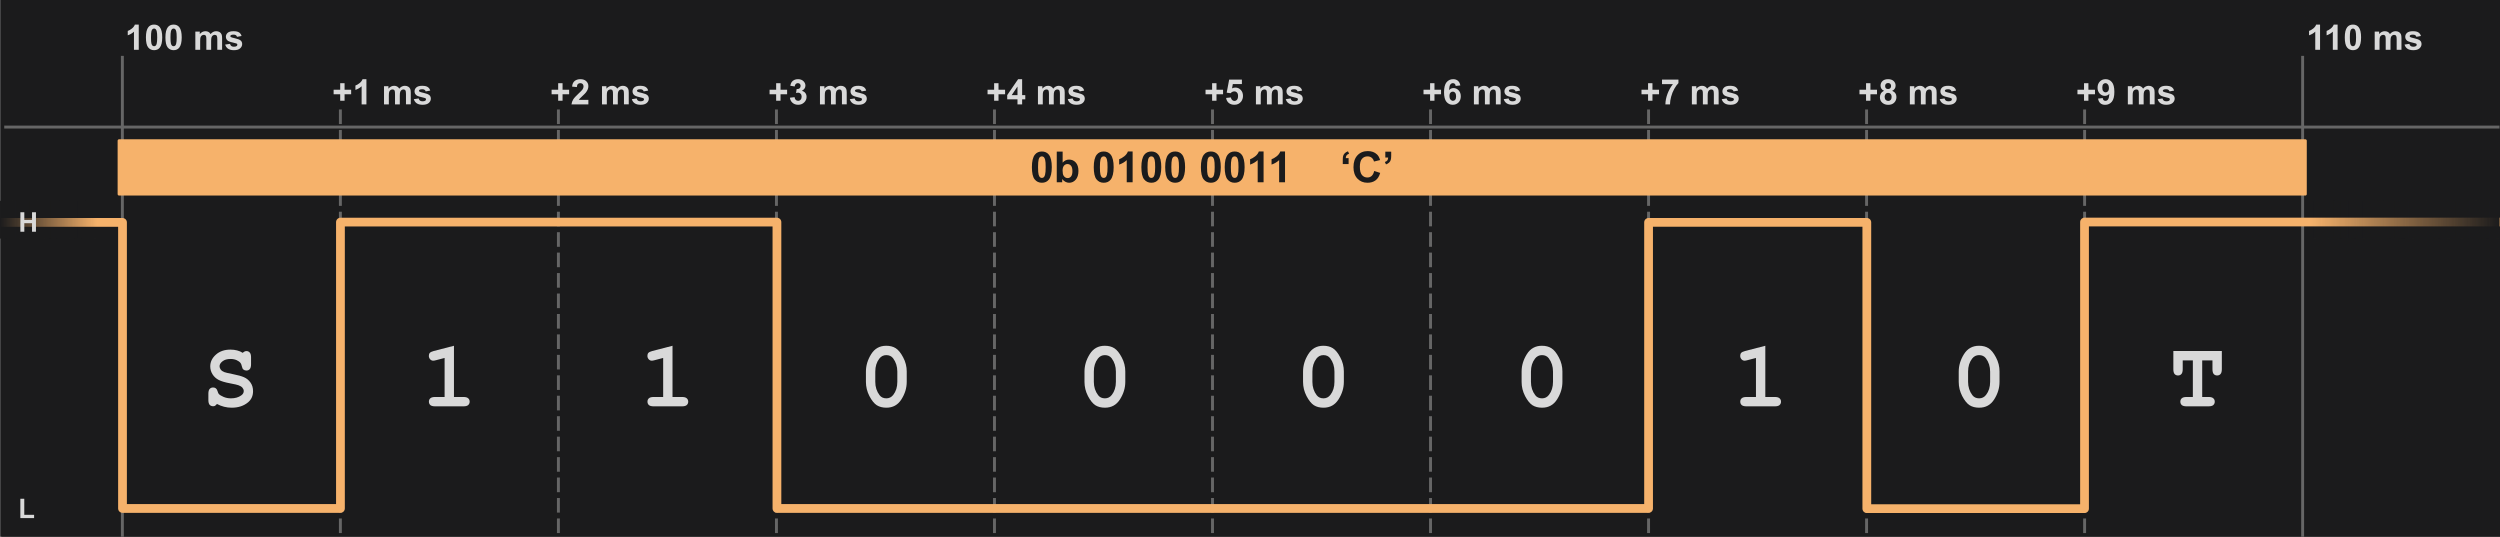 <svg version="1.1" viewBox="0.0 0.0 855.785 183.748" fill="none" stroke="none" stroke-linecap="square" stroke-miterlimit="10" xmlns:xlink="http://www.w3.org/1999/xlink" xmlns="http://www.w3.org/2000/svg"><clipPath id="p.0"><path d="m0 0l855.785 0l0 183.748l-855.785 0l0 -183.748z" clip-rule="nonzero"/></clipPath><g clip-path="url(#p.0)"><path fill="#000000" fill-opacity="0.0" d="m0 0l855.785 0l0 183.748l-855.785 0z" fill-rule="evenodd"/><path fill="#1b1b1c" d="m0.562 -0.113l855.779 0l0 183.748l-855.779 0z" fill-rule="evenodd"/><path stroke="#1b1b1c" stroke-width="1.0" stroke-linejoin="round" stroke-linecap="butt" d="m0.562 -0.113l855.779 0l0 183.748l-855.779 0z" fill-rule="evenodd"/><path fill="#1b1b1c" d="m64.254 108.187l29.386 0l0 38.772l-29.386 0z" fill-rule="evenodd"/><path fill="#d9d9d9" d="m74.267 138.281q-0.422 0.5 -0.688 0.641q-0.25 0.141 -0.625 0.141q-0.734 0 -1.188 -0.484q-0.438 -0.5 -0.438 -1.641l0 -2.156q0 -1.156 0.438 -1.641q0.453 -0.5 1.188 -0.5q0.562 0 0.938 0.297q0.391 0.297 0.594 1.0q0.203 0.688 0.422 0.938q0.453 0.484 1.609 0.984q1.156 0.5 2.531 0.5q2.141 0 3.516 -1.0q0.875 -0.609 0.875 -1.5q0 -0.594 -0.422 -1.109q-0.422 -0.531 -1.375 -0.875q-0.625 -0.234 -2.797 -0.641q-2.625 -0.484 -3.969 -1.172q-1.344 -0.688 -2.125 -1.938q-0.781 -1.25 -0.781 -2.703q0 -2.297 1.922 -4.016q1.922 -1.734 5.0 -1.734q1.234 0 2.281 0.281q1.062 0.266 1.922 0.828q0.625 -0.609 1.25 -0.609q0.703 0 1.141 0.5q0.453 0.484 0.453 1.625l0 2.406q0 1.156 -0.453 1.656q-0.438 0.484 -1.141 0.484q-0.594 0 -1.031 -0.359q-0.344 -0.266 -0.516 -1.062q-0.172 -0.797 -0.438 -1.141q-0.453 -0.594 -1.359 -1.0q-0.906 -0.406 -2.094 -0.406q-1.734 0 -2.75 0.812q-1.0 0.797 -1.0 1.672q0 0.594 0.406 1.156q0.422 0.547 1.219 0.859q0.531 0.219 2.984 0.703q2.469 0.484 3.781 1.062q1.328 0.578 2.203 1.812q0.875 1.234 0.875 2.938q0 2.375 -1.672 3.797q-2.219 1.875 -5.656 1.875q-1.328 0 -2.594 -0.328q-1.25 -0.312 -2.438 -0.953z" fill-rule="nonzero"/><path fill="#1b1b1c" d="m139.07 108.187l29.386 0l0 38.772l-29.386 0z" fill-rule="evenodd"/><path fill="#d9d9d9" d="m155.396 118.359l0 17.531l3.234 0q1.156 0 1.641 0.453q0.5 0.438 0.5 1.156q0 0.703 -0.5 1.156q-0.484 0.438 -1.641 0.438l-9.672 0q-1.156 0 -1.656 -0.438q-0.484 -0.453 -0.484 -1.172q0 -0.703 0.484 -1.141q0.5 -0.453 1.656 -0.453l3.234 0l0 -13.359l-2.859 0.75q-0.688 0.188 -1.031 0.188q-0.609 0 -1.062 -0.484q-0.438 -0.484 -0.438 -1.188q0 -0.641 0.328 -1.0q0.328 -0.375 1.375 -0.656l6.891 -1.781z" fill-rule="nonzero"/><path fill="#1b1b1c" d="m213.886 108.187l29.386 0l0 38.772l-29.386 0z" fill-rule="evenodd"/><path fill="#d9d9d9" d="m230.212 118.359l0 17.531l3.234 0q1.156 0 1.641 0.453q0.5 0.438 0.5 1.156q0 0.703 -0.5 1.156q-0.484 0.438 -1.641 0.438l-9.672 0q-1.156 0 -1.656 -0.438q-0.484 -0.453 -0.484 -1.172q0 -0.703 0.484 -1.141q0.5 -0.453 1.656 -0.453l3.234 0l0 -13.359l-2.859 0.75q-0.688 0.188 -1.031 0.188q-0.609 0 -1.062 -0.484q-0.438 -0.484 -0.438 -1.188q0 -0.641 0.328 -1.0q0.328 -0.375 1.375 -0.656l6.891 -1.781z" fill-rule="nonzero"/><path fill="#1b1b1c" d="m288.702 108.187l29.386 0l0 38.772l-29.386 0z" fill-rule="evenodd"/><path fill="#d9d9d9" d="m310.387 127.203l0 3.516q0 3.125 -1.812 5.984q-1.797 2.859 -5.156 2.859q-1.938 0 -3.281 -0.844q-1.328 -0.859 -2.531 -3.141q-1.188 -2.297 -1.188 -4.859l0 -3.516q0 -3.109 1.797 -5.969q1.797 -2.875 5.156 -2.875q1.922 0 3.25 0.844q1.344 0.844 2.547 3.141q1.219 2.281 1.219 4.859zm-3.219 0q0 -2.609 -1.453 -4.562q-0.828 -1.078 -2.328 -1.078q-1.453 0 -2.375 1.188q-1.391 1.797 -1.391 4.453l0 3.516q0 2.625 1.469 4.562q0.812 1.078 2.328 1.078q1.438 0 2.359 -1.188q1.391 -1.797 1.391 -4.453l0 -3.516z" fill-rule="nonzero"/><path fill="#1b1b1c" d="m363.518 108.187l29.386 0l0 38.772l-29.386 0z" fill-rule="evenodd"/><path fill="#d9d9d9" d="m385.203 127.203l0 3.516q0 3.125 -1.812 5.984q-1.797 2.859 -5.156 2.859q-1.938 0 -3.281 -0.844q-1.328 -0.859 -2.531 -3.141q-1.188 -2.297 -1.188 -4.859l0 -3.516q0 -3.109 1.797 -5.969q1.797 -2.875 5.156 -2.875q1.922 0 3.25 0.844q1.344 0.844 2.547 3.141q1.219 2.281 1.219 4.859zm-3.219 0q0 -2.609 -1.453 -4.562q-0.828 -1.078 -2.328 -1.078q-1.453 0 -2.375 1.188q-1.391 1.797 -1.391 4.453l0 3.516q0 2.625 1.469 4.562q0.812 1.078 2.328 1.078q1.438 0 2.359 -1.188q1.391 -1.797 1.391 -4.453l0 -3.516z" fill-rule="nonzero"/><path fill="#1b1b1c" d="m438.334 108.187l29.386 0l0 38.772l-29.386 0z" fill-rule="evenodd"/><path fill="#d9d9d9" d="m460.019 127.203l0 3.516q0 3.125 -1.812 5.984q-1.797 2.859 -5.156 2.859q-1.938 0 -3.281 -0.844q-1.328 -0.859 -2.531 -3.141q-1.188 -2.297 -1.188 -4.859l0 -3.516q0 -3.109 1.797 -5.969q1.797 -2.875 5.156 -2.875q1.922 0 3.25 0.844q1.344 0.844 2.547 3.141q1.219 2.281 1.219 4.859zm-3.219 0q0 -2.609 -1.453 -4.562q-0.828 -1.078 -2.328 -1.078q-1.453 0 -2.375 1.188q-1.391 1.797 -1.391 4.453l0 3.516q0 2.625 1.469 4.562q0.812 1.078 2.328 1.078q1.438 0 2.359 -1.188q1.391 -1.797 1.391 -4.453l0 -3.516z" fill-rule="nonzero"/><path fill="#1b1b1c" d="m513.15 108.187l29.386 0l0 38.772l-29.386 0z" fill-rule="evenodd"/><path fill="#d9d9d9" d="m534.835 127.203l0 3.516q0 3.125 -1.812 5.984q-1.797 2.859 -5.156 2.859q-1.938 0 -3.281 -0.844q-1.328 -0.859 -2.531 -3.141q-1.188 -2.297 -1.188 -4.859l0 -3.516q0 -3.109 1.797 -5.969q1.797 -2.875 5.156 -2.875q1.922 0 3.25 0.844q1.344 0.844 2.547 3.141q1.219 2.281 1.219 4.859zm-3.219 0q0 -2.609 -1.453 -4.562q-0.828 -1.078 -2.328 -1.078q-1.453 0 -2.375 1.188q-1.391 1.797 -1.391 4.453l0 3.516q0 2.625 1.469 4.562q0.812 1.078 2.328 1.078q1.438 0 2.359 -1.188q1.391 -1.797 1.391 -4.453l0 -3.516z" fill-rule="nonzero"/><path fill="#1b1b1c" d="m587.966 108.187l29.386 0l0 38.772l-29.386 0z" fill-rule="evenodd"/><path fill="#d9d9d9" d="m604.292 118.359l0 17.531l3.234 0q1.156 0 1.641 0.453q0.5 0.438 0.5 1.156q0 0.703 -0.5 1.156q-0.484 0.438 -1.641 0.438l-9.672 0q-1.156 0 -1.656 -0.438q-0.484 -0.453 -0.484 -1.172q0 -0.703 0.484 -1.141q0.5 -0.453 1.656 -0.453l3.234 0l0 -13.359l-2.859 0.75q-0.688 0.188 -1.031 0.188q-0.609 0 -1.062 -0.484q-0.438 -0.484 -0.438 -1.188q0 -0.641 0.328 -1.0q0.328 -0.375 1.375 -0.656l6.891 -1.781z" fill-rule="nonzero"/><path fill="#1b1b1c" d="m662.782 108.187l29.386 0l0 38.772l-29.386 0z" fill-rule="evenodd"/><path fill="#d9d9d9" d="m684.467 127.203l0 3.516q0 3.125 -1.812 5.984q-1.797 2.859 -5.156 2.859q-1.938 0 -3.281 -0.844q-1.328 -0.859 -2.531 -3.141q-1.188 -2.297 -1.188 -4.859l0 -3.516q0 -3.109 1.797 -5.969q1.797 -2.875 5.156 -2.875q1.922 0 3.25 0.844q1.344 0.844 2.547 3.141q1.219 2.281 1.219 4.859zm-3.219 0q0 -2.609 -1.453 -4.562q-0.828 -1.078 -2.328 -1.078q-1.453 0 -2.375 1.188q-1.391 1.797 -1.391 4.453l0 3.516q0 2.625 1.469 4.562q0.812 1.078 2.328 1.078q1.438 0 2.359 -1.188q1.391 -1.797 1.391 -4.453l0 -3.516z" fill-rule="nonzero"/><path fill="#1b1b1c" d="m737.598 108.187l29.386 0l0 38.772l-29.386 0z" fill-rule="evenodd"/><path fill="#d9d9d9" d="m753.846 123.359l0 12.531l2.156 0q1.156 0 1.641 0.453q0.5 0.438 0.5 1.156q0 0.703 -0.5 1.156q-0.484 0.438 -1.641 0.438l-7.5 0q-1.156 0 -1.656 -0.438q-0.484 -0.453 -0.484 -1.172q0 -0.703 0.484 -1.141q0.5 -0.453 1.656 -0.453l2.141 0l0 -12.531l-3.469 0l0 3.031q0 1.156 -0.453 1.656q-0.438 0.484 -1.156 0.484q-0.703 0 -1.156 -0.484q-0.438 -0.5 -0.438 -1.656l0 -6.25l16.594 0.016l0 6.234q0 1.156 -0.453 1.656q-0.438 0.484 -1.156 0.484q-0.703 0 -1.156 -0.484q-0.438 -0.5 -0.438 -1.656l0 -3.031l-3.516 0z" fill-rule="nonzero"/><path fill="#000000" fill-opacity="0.0" d="m41.885 19.622l0 164.472" fill-rule="evenodd"/><path stroke="#666666" stroke-width="1.0" stroke-linejoin="round" stroke-linecap="butt" d="m41.885 19.622l0 164.472" fill-rule="evenodd"/><path fill="#000000" fill-opacity="0.0" d="m116.519 37.976l0 146.11" fill-rule="evenodd"/><path stroke="#666666" stroke-width="1.0" stroke-linejoin="round" stroke-linecap="butt" stroke-dasharray="4.0,3.0" d="m116.519 37.976l0 146.11" fill-rule="evenodd"/><path fill="#000000" fill-opacity="0.0" d="m191.153 37.976l0 146.11" fill-rule="evenodd"/><path stroke="#666666" stroke-width="1.0" stroke-linejoin="round" stroke-linecap="butt" stroke-dasharray="4.0,3.0" d="m191.153 37.976l0 146.11" fill-rule="evenodd"/><path fill="#000000" fill-opacity="0.0" d="m265.787 37.976l0 146.11" fill-rule="evenodd"/><path stroke="#666666" stroke-width="1.0" stroke-linejoin="round" stroke-linecap="butt" stroke-dasharray="4.0,3.0" d="m265.787 37.976l0 146.11" fill-rule="evenodd"/><path fill="#000000" fill-opacity="0.0" d="m340.421 37.976l0 146.11" fill-rule="evenodd"/><path stroke="#666666" stroke-width="1.0" stroke-linejoin="round" stroke-linecap="butt" stroke-dasharray="4.0,3.0" d="m340.421 37.976l0 146.11" fill-rule="evenodd"/><path fill="#000000" fill-opacity="0.0" d="m415.055 37.976l0 146.11" fill-rule="evenodd"/><path stroke="#666666" stroke-width="1.0" stroke-linejoin="round" stroke-linecap="butt" stroke-dasharray="4.0,3.0" d="m415.055 37.976l0 146.11" fill-rule="evenodd"/><path fill="#000000" fill-opacity="0.0" d="m489.689 37.976l0 146.11" fill-rule="evenodd"/><path stroke="#666666" stroke-width="1.0" stroke-linejoin="round" stroke-linecap="butt" stroke-dasharray="4.0,3.0" d="m489.689 37.976l0 146.11" fill-rule="evenodd"/><path fill="#000000" fill-opacity="0.0" d="m564.323 37.976l0 146.11" fill-rule="evenodd"/><path stroke="#666666" stroke-width="1.0" stroke-linejoin="round" stroke-linecap="butt" stroke-dasharray="4.0,3.0" d="m564.323 37.976l0 146.11" fill-rule="evenodd"/><path fill="#000000" fill-opacity="0.0" d="m638.957 37.976l0 146.11" fill-rule="evenodd"/><path stroke="#666666" stroke-width="1.0" stroke-linejoin="round" stroke-linecap="butt" stroke-dasharray="4.0,3.0" d="m638.957 37.976l0 146.11" fill-rule="evenodd"/><path fill="#000000" fill-opacity="0.0" d="m713.591 37.976l0 146.11" fill-rule="evenodd"/><path stroke="#666666" stroke-width="1.0" stroke-linejoin="round" stroke-linecap="butt" stroke-dasharray="4.0,3.0" d="m713.591 37.976l0 146.11" fill-rule="evenodd"/><path fill="#000000" fill-opacity="0.0" d="m788.226 19.622l0 164.472" fill-rule="evenodd"/><path stroke="#666666" stroke-width="1.0" stroke-linejoin="round" stroke-linecap="butt" d="m788.226 19.622l0 164.472" fill-rule="evenodd"/><path fill="#f6b26b" d="m40.765 48.176l748.378 0l0 18.268l-748.378 0z" fill-rule="evenodd"/><path stroke="#f6b26b" stroke-width="1.0" stroke-linejoin="round" stroke-linecap="butt" d="m40.765 48.176l748.378 0l0 18.268l-748.378 0z" fill-rule="evenodd"/><path fill="#1b1b1c" d="m356.638 51.858q1.531 0 2.391 1.078q1.016 1.297 1.016 4.281q0 2.969 -1.031 4.281q-0.844 1.062 -2.375 1.062q-1.531 0 -2.469 -1.172q-0.938 -1.172 -0.938 -4.203q0 -2.953 1.031 -4.25q0.859 -1.078 2.375 -1.078zm0 1.672q-0.359 0 -0.656 0.234q-0.281 0.219 -0.438 0.828q-0.203 0.781 -0.203 2.625q0 1.844 0.188 2.531q0.188 0.688 0.469 0.922q0.281 0.234 0.641 0.234q0.375 0 0.656 -0.234q0.281 -0.234 0.438 -0.844q0.219 -0.766 0.219 -2.609q0 -1.844 -0.188 -2.531q-0.188 -0.703 -0.469 -0.922q-0.281 -0.234 -0.656 -0.234zm5.104 8.859l0 -10.484l2.016 0l0 3.766q0.922 -1.047 2.203 -1.047q1.375 0 2.281 1.0q0.922 1.0 0.922 2.891q0 1.938 -0.938 3.0q-0.922 1.047 -2.25 1.047q-0.641 0 -1.281 -0.328q-0.625 -0.328 -1.094 -0.953l0 1.109l-1.859 0zm2.0 -3.969q0 1.188 0.359 1.75q0.531 0.797 1.391 0.797q0.672 0 1.141 -0.562q0.469 -0.578 0.469 -1.797q0 -1.297 -0.484 -1.875q-0.469 -0.578 -1.203 -0.578q-0.719 0 -1.203 0.562q-0.469 0.562 -0.469 1.703zm14.071 -6.562q1.531 0 2.391 1.078q1.016 1.297 1.016 4.281q0 2.969 -1.031 4.281q-0.844 1.062 -2.375 1.062q-1.531 0 -2.469 -1.172q-0.938 -1.172 -0.938 -4.203q0 -2.953 1.031 -4.25q0.859 -1.078 2.375 -1.078zm0 1.672q-0.359 0 -0.656 0.234q-0.281 0.219 -0.438 0.828q-0.203 0.781 -0.203 2.625q0 1.844 0.188 2.531q0.188 0.688 0.469 0.922q0.281 0.234 0.641 0.234q0.375 0 0.656 -0.234q0.281 -0.234 0.438 -0.844q0.219 -0.766 0.219 -2.609q0 -1.844 -0.188 -2.531q-0.188 -0.703 -0.469 -0.922q-0.281 -0.234 -0.656 -0.234zm9.901 8.859l-2.016 0l0 -7.578q-1.094 1.031 -2.594 1.531l0 -1.828q0.797 -0.266 1.719 -0.984q0.922 -0.719 1.266 -1.672l1.625 0l0 10.531zm6.401 -10.531q1.531 0 2.391 1.078q1.016 1.297 1.016 4.281q0 2.969 -1.031 4.281q-0.844 1.062 -2.375 1.062q-1.531 0 -2.469 -1.172q-0.938 -1.172 -0.938 -4.203q0 -2.953 1.031 -4.25q0.859 -1.078 2.375 -1.078zm0 1.672q-0.359 0 -0.656 0.234q-0.281 0.219 -0.438 0.828q-0.203 0.781 -0.203 2.625q0 1.844 0.188 2.531q0.188 0.688 0.469 0.922q0.281 0.234 0.641 0.234q0.375 0 0.656 -0.234q0.281 -0.234 0.438 -0.844q0.219 -0.766 0.219 -2.609q0 -1.844 -0.188 -2.531q-0.188 -0.703 -0.469 -0.922q-0.281 -0.234 -0.656 -0.234zm8.151 -1.672q1.531 0 2.391 1.078q1.016 1.297 1.016 4.281q0 2.969 -1.031 4.281q-0.844 1.062 -2.375 1.062q-1.531 0 -2.469 -1.172q-0.938 -1.172 -0.938 -4.203q0 -2.953 1.031 -4.25q0.859 -1.078 2.375 -1.078zm0 1.672q-0.359 0 -0.656 0.234q-0.281 0.219 -0.438 0.828q-0.203 0.781 -0.203 2.625q0 1.844 0.188 2.531q0.188 0.688 0.469 0.922q0.281 0.234 0.641 0.234q0.375 0 0.656 -0.234q0.281 -0.234 0.438 -0.844q0.219 -0.766 0.219 -2.609q0 -1.844 -0.188 -2.531q-0.188 -0.703 -0.469 -0.922q-0.281 -0.234 -0.656 -0.234zm12.223 -1.672q1.531 0 2.391 1.078q1.016 1.297 1.016 4.281q0 2.969 -1.031 4.281q-0.844 1.062 -2.375 1.062q-1.531 0 -2.469 -1.172q-0.938 -1.172 -0.938 -4.203q0 -2.953 1.031 -4.25q0.859 -1.078 2.375 -1.078zm0 1.672q-0.359 0 -0.656 0.234q-0.281 0.219 -0.438 0.828q-0.203 0.781 -0.203 2.625q0 1.844 0.188 2.531q0.188 0.688 0.469 0.922q0.281 0.234 0.641 0.234q0.375 0 0.656 -0.234q0.281 -0.234 0.438 -0.844q0.219 -0.766 0.219 -2.609q0 -1.844 -0.188 -2.531q-0.188 -0.703 -0.469 -0.922q-0.281 -0.234 -0.656 -0.234zm8.151 -1.672q1.531 0 2.391 1.078q1.016 1.297 1.016 4.281q0 2.969 -1.031 4.281q-0.844 1.062 -2.375 1.062q-1.531 0 -2.469 -1.172q-0.938 -1.172 -0.938 -4.203q0 -2.953 1.031 -4.25q0.859 -1.078 2.375 -1.078zm0 1.672q-0.359 0 -0.656 0.234q-0.281 0.219 -0.438 0.828q-0.203 0.781 -0.203 2.625q0 1.844 0.188 2.531q0.188 0.688 0.469 0.922q0.281 0.234 0.641 0.234q0.375 0 0.656 -0.234q0.281 -0.234 0.438 -0.844q0.219 -0.766 0.219 -2.609q0 -1.844 -0.188 -2.531q-0.188 -0.703 -0.469 -0.922q-0.281 -0.234 -0.656 -0.234zm9.901 8.859l-2.016 0l0 -7.578q-1.094 1.031 -2.594 1.531l0 -1.828q0.797 -0.266 1.719 -0.984q0.922 -0.719 1.266 -1.672l1.625 0l0 10.531zm7.342 0l-2.016 0l0 -7.578q-1.094 1.031 -2.594 1.531l0 -1.828q0.797 -0.266 1.719 -0.984q0.922 -0.719 1.266 -1.672l1.625 0l0 10.531zm21.767 -6.234l-2.0 0l0 -1.438q0 -0.875 0.141 -1.375q0.156 -0.516 0.562 -0.906q0.422 -0.406 1.078 -0.641l0.391 0.828q-0.609 0.203 -0.875 0.562q-0.25 0.359 -0.266 0.953l0.969 0l0 2.016zm8.759 2.375l2.047 0.656q-0.469 1.719 -1.578 2.547q-1.094 0.828 -2.781 0.828q-2.078 0 -3.438 -1.422q-1.344 -1.422 -1.344 -3.906q0 -2.609 1.359 -4.062q1.359 -1.453 3.562 -1.453q1.922 0 3.125 1.141q0.719 0.672 1.062 1.938l-2.094 0.5q-0.188 -0.828 -0.781 -1.297q-0.578 -0.469 -1.422 -0.469q-1.172 0 -1.906 0.844q-0.719 0.828 -0.719 2.703q0 1.984 0.719 2.844q0.719 0.844 1.859 0.844q0.844 0 1.453 -0.531q0.609 -0.547 0.875 -1.703zm3.803 -6.609l2.016 0l0 1.438q0 0.875 -0.156 1.391q-0.141 0.5 -0.562 0.906q-0.422 0.391 -1.062 0.625l-0.391 -0.828q0.609 -0.203 0.859 -0.547q0.25 -0.359 0.266 -0.969l-0.969 0l0 -2.016z" fill-rule="nonzero"/><path fill="#000000" fill-opacity="0.0" d="m0.058 76.126l41.877 0l0 97.924l74.604 0l0 -98.021l149.417 0l0 98.021l298.373 0l0 -97.937l74.709 0l0 98l74.522 0l0 -98.105l141.811 0" fill-rule="evenodd"/><path stroke="#f6b26b" stroke-width="3.0" stroke-linejoin="round" stroke-linecap="butt" d="m0.058 76.126l41.877 0l0 97.924l74.604 0l0 -98.021l149.417 0l0 98.021l298.373 0l0 -97.937l74.709 0l0 98l74.522 0l0 -98.105l141.811 0" fill-rule="evenodd"/><defs><linearGradient id="p.1" gradientUnits="userSpaceOnUse" gradientTransform="matrix(8.055 0.0 0.0 8.055 0.0 0.0)" spreadMethod="pad" x1="106.226" y1="8.535" x2="98.171" y2="8.535"><stop offset="0.0" stop-color="#1b1b1c"/><stop offset="1" stop-color="#1b1b1c" stop-opacity="0.0"/><stop offset="1.0" stop-color="#ffffff" stop-opacity="0.0"/></linearGradient></defs><path fill="url(#p.1)" d="m790.769 68.754l0 0c0 -2.975464E-4 2.4414062E-4 -5.41687E-4 5.493164E-4 -5.41687E-4l64.881 5.41687E-4c1.2207031E-4 0 2.4414062E-4 6.1035156E-5 3.6621094E-4 1.6021729E-4c1.2207031E-4 9.918213E-5 1.8310547E-4 2.3651123E-4 1.8310547E-4 3.8146973E-4l-5.493164E-4 12.913c0 3.0517578E-4 -2.4414062E-4 5.41687E-4 -5.493164E-4 5.41687E-4l-64.881 -5.41687E-4l0 0c-3.0517578E-4 0 -5.493164E-4 -2.3651123E-4 -5.493164E-4 -5.340576E-4z" fill-rule="evenodd"/><defs><linearGradient id="p.2" gradientUnits="userSpaceOnUse" gradientTransform="matrix(-5.775 0.0 0.0 -5.775 0.0 0.0)" spreadMethod="pad" x1="0.005" y1="-14.141" x2="-5.77" y2="-14.141"><stop offset="0.0" stop-color="#1b1b1c"/><stop offset="1" stop-color="#1b1b1c" stop-opacity="0.0"/><stop offset="1.0" stop-color="#ffffff" stop-opacity="0.0"/></linearGradient></defs><path fill="url(#p.2)" d="m33.325 81.667l0 0c0 1.5258789E-4 -1.2207031E-4 2.822876E-4 -2.784729E-4 2.822876E-4l-33.354 -2.822876E-4c-7.371791E-5 0 -1.4441647E-4 -3.0517578E-5 -1.9654259E-4 -7.6293945E-5c-5.2126125E-5 -5.340576E-5 -8.141063E-5 -1.2207031E-4 -8.141063E-5 -1.9836426E-4l2.7795322E-4 -12.913c0 -1.5258789E-4 1.2444332E-4 -2.746582E-4 2.7795322E-4 -2.746582E-4l33.354 2.746582E-4l0 0c1.5258789E-4 0 2.784729E-4 1.2207031E-4 2.784729E-4 2.746582E-4z" fill-rule="evenodd"/><path fill="#000000" fill-opacity="0.0" d="m113.703 24.208l49.575 0l0 14.551l-49.575 0z" fill-rule="evenodd"/><path fill="#d9d9d9" d="m116.453 34.494l0 -2.234l-2.25 0l0 -1.547l2.25 0l0 -2.234l1.5 0l0 2.234l2.25 0l0 1.547l-2.25 0l0 2.234l-1.5 0zm8.977 1.234l-1.641 0l0 -6.203q-0.906 0.844 -2.125 1.25l0 -1.5q0.641 -0.203 1.391 -0.797q0.766 -0.594 1.047 -1.375l1.328 0l0 8.625zm6.023 -6.219l1.516 0l0 0.844q0.828 -0.984 1.953 -0.984q0.594 0 1.031 0.25q0.438 0.234 0.719 0.734q0.406 -0.5 0.875 -0.734q0.484 -0.25 1.031 -0.25q0.672 0 1.141 0.281q0.484 0.266 0.719 0.812q0.172 0.391 0.172 1.281l0 3.984l-1.641 0l0 -3.562q0 -0.922 -0.172 -1.188q-0.234 -0.359 -0.703 -0.359q-0.344 0 -0.656 0.219q-0.297 0.203 -0.438 0.609q-0.141 0.406 -0.141 1.297l0 2.984l-1.641 0l0 -3.406q0 -0.906 -0.094 -1.172q-0.078 -0.266 -0.266 -0.391q-0.188 -0.141 -0.5 -0.141q-0.375 0 -0.688 0.219q-0.297 0.203 -0.438 0.594q-0.125 0.375 -0.125 1.266l0 3.031l-1.656 0l0 -6.219zm10.217 4.438l1.656 -0.25q0.109 0.484 0.422 0.734q0.328 0.25 0.906 0.25q0.641 0 0.953 -0.234q0.219 -0.172 0.219 -0.438q0 -0.188 -0.109 -0.312q-0.125 -0.125 -0.547 -0.219q-2.0 -0.438 -2.531 -0.797q-0.734 -0.516 -0.734 -1.406q0 -0.812 0.625 -1.359q0.641 -0.547 1.984 -0.547q1.281 0 1.906 0.422q0.625 0.406 0.859 1.219l-1.562 0.281q-0.094 -0.359 -0.375 -0.547q-0.281 -0.203 -0.797 -0.203q-0.641 0 -0.922 0.188q-0.188 0.125 -0.188 0.328q0 0.188 0.156 0.312q0.219 0.156 1.531 0.453q1.328 0.297 1.844 0.734q0.516 0.438 0.516 1.219q0 0.859 -0.719 1.484q-0.703 0.609 -2.109 0.609q-1.266 0 -2.016 -0.516q-0.734 -0.516 -0.969 -1.406z" fill-rule="nonzero"/><path fill="#000000" fill-opacity="0.0" d="m188.321 24.208l49.575 0l0 14.551l-49.575 0z" fill-rule="evenodd"/><path fill="#d9d9d9" d="m191.071 34.494l0 -2.234l-2.25 0l0 -1.547l2.25 0l0 -2.234l1.5 0l0 2.234l2.25 0l0 1.547l-2.25 0l0 2.234l-1.5 0zm10.336 -0.297l0 1.531l-5.781 0q0.094 -0.875 0.562 -1.641q0.469 -0.781 1.859 -2.062q1.109 -1.031 1.359 -1.406q0.344 -0.516 0.344 -1.016q0 -0.547 -0.297 -0.844q-0.297 -0.297 -0.812 -0.297q-0.516 0 -0.828 0.312q-0.297 0.312 -0.344 1.031l-1.641 -0.156q0.141 -1.359 0.906 -1.953q0.781 -0.594 1.938 -0.594q1.281 0 2.0 0.688q0.734 0.688 0.734 1.703q0 0.578 -0.219 1.109q-0.203 0.516 -0.656 1.094q-0.297 0.375 -1.078 1.094q-0.781 0.719 -0.984 0.953q-0.203 0.234 -0.344 0.453l3.281 0zm4.664 -4.688l1.516 0l0 0.844q0.828 -0.984 1.953 -0.984q0.594 0 1.031 0.25q0.438 0.234 0.719 0.734q0.406 -0.5 0.875 -0.734q0.484 -0.25 1.031 -0.25q0.672 0 1.141 0.281q0.484 0.266 0.719 0.812q0.172 0.391 0.172 1.281l0 3.984l-1.641 0l0 -3.562q0 -0.922 -0.172 -1.188q-0.234 -0.359 -0.703 -0.359q-0.344 0 -0.656 0.219q-0.297 0.203 -0.438 0.609q-0.141 0.406 -0.141 1.297l0 2.984l-1.641 0l0 -3.406q0 -0.906 -0.094 -1.172q-0.078 -0.266 -0.266 -0.391q-0.188 -0.141 -0.5 -0.141q-0.375 0 -0.688 0.219q-0.297 0.203 -0.438 0.594q-0.125 0.375 -0.125 1.266l0 3.031l-1.656 0l0 -6.219zm10.217 4.438l1.656 -0.25q0.109 0.484 0.422 0.734q0.328 0.25 0.906 0.25q0.641 0 0.953 -0.234q0.219 -0.172 0.219 -0.438q0 -0.188 -0.109 -0.312q-0.125 -0.125 -0.547 -0.219q-2.0 -0.438 -2.531 -0.797q-0.734 -0.516 -0.734 -1.406q0 -0.812 0.625 -1.359q0.641 -0.547 1.984 -0.547q1.281 0 1.906 0.422q0.625 0.406 0.859 1.219l-1.562 0.281q-0.094 -0.359 -0.375 -0.547q-0.281 -0.203 -0.797 -0.203q-0.641 0 -0.922 0.188q-0.188 0.125 -0.188 0.328q0 0.188 0.156 0.312q0.219 0.156 1.531 0.453q1.328 0.297 1.844 0.734q0.516 0.438 0.516 1.219q0 0.859 -0.719 1.484q-0.703 0.609 -2.109 0.609q-1.266 0 -2.016 -0.516q-0.734 -0.516 -0.969 -1.406z" fill-rule="nonzero"/><path fill="#000000" fill-opacity="0.0" d="m262.938 24.208l49.575 0l0 14.551l-49.575 0z" fill-rule="evenodd"/><path fill="#d9d9d9" d="m265.688 34.494l0 -2.234l-2.25 0l0 -1.547l2.25 0l0 -2.234l1.5 0l0 2.234l2.25 0l0 1.547l-2.25 0l0 2.234l-1.5 0zm4.711 -1.047l1.594 -0.188q0.078 0.609 0.406 0.938q0.344 0.312 0.812 0.312q0.516 0 0.859 -0.391q0.344 -0.391 0.344 -1.047q0 -0.609 -0.344 -0.969q-0.328 -0.375 -0.797 -0.375q-0.328 0 -0.766 0.125l0.188 -1.344q0.672 0.016 1.016 -0.281q0.359 -0.312 0.359 -0.828q0 -0.422 -0.266 -0.672q-0.25 -0.266 -0.688 -0.266q-0.422 0 -0.719 0.297q-0.297 0.281 -0.359 0.844l-1.516 -0.25q0.156 -0.781 0.469 -1.25q0.328 -0.469 0.891 -0.734q0.578 -0.266 1.281 -0.266q1.219 0 1.953 0.766q0.594 0.641 0.594 1.438q0 1.125 -1.234 1.797q0.75 0.172 1.188 0.719q0.438 0.547 0.438 1.328q0 1.125 -0.828 1.922q-0.828 0.797 -2.047 0.797q-1.172 0 -1.938 -0.672q-0.766 -0.672 -0.891 -1.75zm10.289 -3.938l1.516 0l0 0.844q0.828 -0.984 1.953 -0.984q0.594 0 1.031 0.25q0.438 0.234 0.719 0.734q0.406 -0.5 0.875 -0.734q0.484 -0.25 1.031 -0.25q0.672 0 1.141 0.281q0.484 0.266 0.719 0.812q0.172 0.391 0.172 1.281l0 3.984l-1.641 0l0 -3.562q0 -0.922 -0.172 -1.188q-0.234 -0.359 -0.703 -0.359q-0.344 0 -0.656 0.219q-0.297 0.203 -0.438 0.609q-0.141 0.406 -0.141 1.297l0 2.984l-1.641 0l0 -3.406q0 -0.906 -0.094 -1.172q-0.078 -0.266 -0.266 -0.391q-0.188 -0.141 -0.5 -0.141q-0.375 0 -0.688 0.219q-0.297 0.203 -0.438 0.594q-0.125 0.375 -0.125 1.266l0 3.031l-1.656 0l0 -6.219zm10.217 4.438l1.656 -0.25q0.109 0.484 0.422 0.734q0.328 0.25 0.906 0.25q0.641 0 0.953 -0.234q0.219 -0.172 0.219 -0.438q0 -0.188 -0.109 -0.312q-0.125 -0.125 -0.547 -0.219q-2.0 -0.438 -2.531 -0.797q-0.734 -0.516 -0.734 -1.406q0 -0.812 0.625 -1.359q0.641 -0.547 1.984 -0.547q1.281 0 1.906 0.422q0.625 0.406 0.859 1.219l-1.562 0.281q-0.094 -0.359 -0.375 -0.547q-0.281 -0.203 -0.797 -0.203q-0.641 0 -0.922 0.188q-0.188 0.125 -0.188 0.328q0 0.188 0.156 0.312q0.219 0.156 1.531 0.453q1.328 0.297 1.844 0.734q0.516 0.438 0.516 1.219q0 0.859 -0.719 1.484q-0.703 0.609 -2.109 0.609q-1.266 0 -2.016 -0.516q-0.734 -0.516 -0.969 -1.406z" fill-rule="nonzero"/><path fill="#000000" fill-opacity="0.0" d="m337.555 24.208l49.575 0l0 14.551l-49.575 0z" fill-rule="evenodd"/><path fill="#d9d9d9" d="m340.305 34.494l0 -2.234l-2.25 0l0 -1.547l2.25 0l0 -2.234l1.5 0l0 2.234l2.25 0l0 1.547l-2.25 0l0 2.234l-1.5 0zm7.992 1.234l0 -1.734l-3.516 0l0 -1.438l3.734 -5.453l1.375 0l0 5.453l1.078 0l0 1.438l-1.078 0l0 1.734l-1.594 0zm0 -3.172l0 -2.938l-1.969 2.938l1.969 0zm7.008 -3.047l1.516 0l0 0.844q0.828 -0.984 1.953 -0.984q0.594 0 1.031 0.25q0.438 0.234 0.719 0.734q0.406 -0.5 0.875 -0.734q0.484 -0.25 1.031 -0.25q0.672 0 1.141 0.281q0.484 0.266 0.719 0.812q0.172 0.391 0.172 1.281l0 3.984l-1.641 0l0 -3.562q0 -0.922 -0.172 -1.188q-0.234 -0.359 -0.703 -0.359q-0.344 0 -0.656 0.219q-0.297 0.203 -0.438 0.609q-0.141 0.406 -0.141 1.297l0 2.984l-1.641 0l0 -3.406q0 -0.906 -0.094 -1.172q-0.078 -0.266 -0.266 -0.391q-0.188 -0.141 -0.5 -0.141q-0.375 0 -0.688 0.219q-0.297 0.203 -0.438 0.594q-0.125 0.375 -0.125 1.266l0 3.031l-1.656 0l0 -6.219zm10.217 4.438l1.656 -0.25q0.109 0.484 0.422 0.734q0.328 0.25 0.906 0.25q0.641 0 0.953 -0.234q0.219 -0.172 0.219 -0.438q0 -0.188 -0.109 -0.312q-0.125 -0.125 -0.547 -0.219q-2.0 -0.438 -2.531 -0.797q-0.734 -0.516 -0.734 -1.406q0 -0.812 0.625 -1.359q0.641 -0.547 1.984 -0.547q1.281 0 1.906 0.422q0.625 0.406 0.859 1.219l-1.562 0.281q-0.094 -0.359 -0.375 -0.547q-0.281 -0.203 -0.797 -0.203q-0.641 0 -0.922 0.188q-0.188 0.125 -0.188 0.328q0 0.188 0.156 0.312q0.219 0.156 1.531 0.453q1.328 0.297 1.844 0.734q0.516 0.438 0.516 1.219q0 0.859 -0.719 1.484q-0.703 0.609 -2.109 0.609q-1.266 0 -2.016 -0.516q-0.734 -0.516 -0.969 -1.406z" fill-rule="nonzero"/><path fill="#000000" fill-opacity="0.0" d="m412.173 24.208l49.575 0l0 14.551l-49.575 0z" fill-rule="evenodd"/><path fill="#d9d9d9" d="m414.923 34.494l0 -2.234l-2.25 0l0 -1.547l2.25 0l0 -2.234l1.5 0l0 2.234l2.25 0l0 1.547l-2.25 0l0 2.234l-1.5 0zm4.789 -0.969l1.641 -0.172q0.078 0.547 0.422 0.875q0.344 0.328 0.797 0.328q0.516 0 0.875 -0.422q0.359 -0.422 0.359 -1.266q0 -0.781 -0.359 -1.172q-0.359 -0.406 -0.922 -0.406q-0.719 0 -1.281 0.625l-1.328 -0.188l0.844 -4.469l4.359 0l0 1.531l-3.109 0l-0.266 1.469q0.562 -0.281 1.125 -0.281q1.094 0 1.859 0.797q0.766 0.797 0.766 2.063q0 1.062 -0.609 1.906q-0.844 1.125 -2.328 1.125q-1.188 0 -1.938 -0.625q-0.75 -0.641 -0.906 -1.719zm10.211 -4.016l1.516 0l0 0.844q0.828 -0.984 1.953 -0.984q0.594 0 1.031 0.25q0.438 0.234 0.719 0.734q0.406 -0.5 0.875 -0.734q0.484 -0.25 1.031 -0.25q0.672 0 1.141 0.281q0.484 0.266 0.719 0.812q0.172 0.391 0.172 1.281l0 3.984l-1.641 0l0 -3.562q0 -0.922 -0.172 -1.188q-0.234 -0.359 -0.703 -0.359q-0.344 0 -0.656 0.219q-0.297 0.203 -0.438 0.609q-0.141 0.406 -0.141 1.297l0 2.984l-1.641 0l0 -3.406q0 -0.906 -0.094 -1.172q-0.078 -0.266 -0.266 -0.391q-0.188 -0.141 -0.5 -0.141q-0.375 0 -0.688 0.219q-0.297 0.203 -0.438 0.594q-0.125 0.375 -0.125 1.266l0 3.031l-1.656 0l0 -6.219zm10.217 4.438l1.656 -0.25q0.109 0.484 0.422 0.734q0.328 0.25 0.906 0.25q0.641 0 0.953 -0.234q0.219 -0.172 0.219 -0.438q0 -0.188 -0.109 -0.312q-0.125 -0.125 -0.547 -0.219q-2.0 -0.438 -2.531 -0.797q-0.734 -0.516 -0.734 -1.406q0 -0.812 0.625 -1.359q0.641 -0.547 1.984 -0.547q1.281 0 1.906 0.422q0.625 0.406 0.859 1.219l-1.562 0.281q-0.094 -0.359 -0.375 -0.547q-0.281 -0.203 -0.797 -0.203q-0.641 0 -0.922 0.188q-0.188 0.125 -0.188 0.328q0 0.188 0.156 0.312q0.219 0.156 1.531 0.453q1.328 0.297 1.844 0.734q0.516 0.438 0.516 1.219q0 0.859 -0.719 1.484q-0.703 0.609 -2.109 0.609q-1.266 0 -2.016 -0.516q-0.734 -0.516 -0.969 -1.406z" fill-rule="nonzero"/><path fill="#000000" fill-opacity="0.0" d="m486.79 24.208l49.575 0l0 14.551l-49.575 0z" fill-rule="evenodd"/><path fill="#d9d9d9" d="m489.54 34.494l0 -2.234l-2.25 0l0 -1.547l2.25 0l0 -2.234l1.5 0l0 2.234l2.25 0l0 1.547l-2.25 0l0 2.234l-1.5 0zm10.352 -5.25l-1.594 0.172q-0.062 -0.484 -0.312 -0.719q-0.25 -0.234 -0.641 -0.234q-0.516 0 -0.875 0.469q-0.359 0.469 -0.453 1.938q0.609 -0.719 1.531 -0.719q1.031 0 1.766 0.781q0.734 0.781 0.734 2.031q0 1.312 -0.781 2.109q-0.766 0.797 -1.984 0.797q-1.297 0 -2.141 -1.0q-0.828 -1.016 -0.828 -3.313q0 -2.375 0.859 -3.406q0.875 -1.047 2.281 -1.047q0.969 0 1.609 0.547q0.641 0.547 0.828 1.594zm-3.734 3.594q0 0.797 0.359 1.234q0.375 0.438 0.844 0.438q0.469 0 0.766 -0.359q0.312 -0.359 0.312 -1.172q0 -0.844 -0.328 -1.219q-0.328 -0.391 -0.828 -0.391q-0.469 0 -0.797 0.375q-0.328 0.359 -0.328 1.094zm8.383 -3.328l1.516 0l0 0.844q0.828 -0.984 1.953 -0.984q0.594 0 1.031 0.25q0.438 0.234 0.719 0.734q0.406 -0.5 0.875 -0.734q0.484 -0.25 1.031 -0.25q0.672 0 1.141 0.281q0.484 0.266 0.719 0.812q0.172 0.391 0.172 1.281l0 3.984l-1.641 0l0 -3.562q0 -0.922 -0.172 -1.188q-0.234 -0.359 -0.703 -0.359q-0.344 0 -0.656 0.219q-0.297 0.203 -0.438 0.609q-0.141 0.406 -0.141 1.297l0 2.984l-1.641 0l0 -3.406q0 -0.906 -0.094 -1.172q-0.078 -0.266 -0.266 -0.391q-0.188 -0.141 -0.5 -0.141q-0.375 0 -0.688 0.219q-0.297 0.203 -0.438 0.594q-0.125 0.375 -0.125 1.266l0 3.031l-1.656 0l0 -6.219zm10.217 4.438l1.656 -0.25q0.109 0.484 0.422 0.734q0.328 0.25 0.906 0.25q0.641 0 0.953 -0.234q0.219 -0.172 0.219 -0.438q0 -0.188 -0.109 -0.312q-0.125 -0.125 -0.547 -0.219q-2.0 -0.438 -2.531 -0.797q-0.734 -0.516 -0.734 -1.406q0 -0.812 0.625 -1.359q0.641 -0.547 1.984 -0.547q1.281 0 1.906 0.422q0.625 0.406 0.859 1.219l-1.562 0.281q-0.094 -0.359 -0.375 -0.547q-0.281 -0.203 -0.797 -0.203q-0.641 0 -0.922 0.188q-0.188 0.125 -0.188 0.328q0 0.188 0.156 0.312q0.219 0.156 1.531 0.453q1.328 0.297 1.844 0.734q0.516 0.438 0.516 1.219q0 0.859 -0.719 1.484q-0.703 0.609 -2.109 0.609q-1.266 0 -2.016 -0.516q-0.734 -0.516 -0.969 -1.406z" fill-rule="nonzero"/><path fill="#000000" fill-opacity="0.0" d="m561.408 24.208l49.575 0l0 14.551l-49.575 0z" fill-rule="evenodd"/><path fill="#d9d9d9" d="m564.158 34.494l0 -2.234l-2.25 0l0 -1.547l2.25 0l0 -2.234l1.5 0l0 2.234l2.25 0l0 1.547l-2.25 0l0 2.234l-1.5 0zm4.773 -5.703l0 -1.531l5.625 0l0 1.188q-0.703 0.688 -1.422 1.969q-0.719 1.281 -1.094 2.734q-0.375 1.438 -0.375 2.578l-1.578 0q0.031 -1.781 0.719 -3.625q0.703 -1.859 1.859 -3.313l-3.734 0zm10.227 0.719l1.516 0l0 0.844q0.828 -0.984 1.953 -0.984q0.594 0 1.031 0.25q0.438 0.234 0.719 0.734q0.406 -0.5 0.875 -0.734q0.484 -0.25 1.031 -0.25q0.672 0 1.141 0.281q0.484 0.266 0.719 0.812q0.172 0.391 0.172 1.281l0 3.984l-1.641 0l0 -3.562q0 -0.922 -0.172 -1.188q-0.234 -0.359 -0.703 -0.359q-0.344 0 -0.656 0.219q-0.297 0.203 -0.438 0.609q-0.141 0.406 -0.141 1.297l0 2.984l-1.641 0l0 -3.406q0 -0.906 -0.094 -1.172q-0.078 -0.266 -0.266 -0.391q-0.188 -0.141 -0.5 -0.141q-0.375 0 -0.688 0.219q-0.297 0.203 -0.438 0.594q-0.125 0.375 -0.125 1.266l0 3.031l-1.656 0l0 -6.219zm10.217 4.438l1.656 -0.25q0.109 0.484 0.422 0.734q0.328 0.25 0.906 0.25q0.641 0 0.953 -0.234q0.219 -0.172 0.219 -0.438q0 -0.188 -0.109 -0.312q-0.125 -0.125 -0.547 -0.219q-2.0 -0.438 -2.531 -0.797q-0.734 -0.516 -0.734 -1.406q0 -0.812 0.625 -1.359q0.641 -0.547 1.984 -0.547q1.281 0 1.906 0.422q0.625 0.406 0.859 1.219l-1.562 0.281q-0.094 -0.359 -0.375 -0.547q-0.281 -0.203 -0.797 -0.203q-0.641 0 -0.922 0.188q-0.188 0.125 -0.188 0.328q0 0.188 0.156 0.312q0.219 0.156 1.531 0.453q1.328 0.297 1.844 0.734q0.516 0.438 0.516 1.219q0 0.859 -0.719 1.484q-0.703 0.609 -2.109 0.609q-1.266 0 -2.016 -0.516q-0.734 -0.516 -0.969 -1.406z" fill-rule="nonzero"/><path fill="#000000" fill-opacity="0.0" d="m636.025 24.208l49.575 0l0 14.551l-49.575 0z" fill-rule="evenodd"/><path fill="#d9d9d9" d="m638.775 34.494l0 -2.234l-2.25 0l0 -1.547l2.25 0l0 -2.234l1.5 0l0 2.234l2.25 0l0 1.547l-2.25 0l0 2.234l-1.5 0zm6.18 -3.406q-0.641 -0.266 -0.938 -0.734q-0.281 -0.469 -0.281 -1.031q0 -0.969 0.672 -1.594q0.672 -0.625 1.906 -0.625q1.219 0 1.891 0.625q0.688 0.625 0.688 1.594q0 0.594 -0.312 1.062q-0.312 0.469 -0.875 0.703q0.719 0.297 1.094 0.844q0.375 0.547 0.375 1.266q0 1.188 -0.766 1.938q-0.75 0.75 -2.016 0.75q-1.172 0 -1.953 -0.625q-0.922 -0.719 -0.922 -1.984q0 -0.703 0.344 -1.281q0.344 -0.578 1.094 -0.906zm0.344 -1.656q0 0.5 0.266 0.781q0.281 0.266 0.75 0.266q0.469 0 0.75 -0.281q0.281 -0.281 0.281 -0.766q0 -0.469 -0.281 -0.734q-0.281 -0.281 -0.734 -0.281q-0.469 0 -0.75 0.281q-0.281 0.281 -0.281 0.734zm-0.156 3.688q0 0.672 0.344 1.062q0.359 0.375 0.875 0.375q0.516 0 0.844 -0.359q0.328 -0.375 0.328 -1.062q0 -0.609 -0.344 -0.969q-0.328 -0.375 -0.844 -0.375q-0.609 0 -0.906 0.422q-0.297 0.422 -0.297 0.906zm8.633 -3.609l1.516 0l0 0.844q0.828 -0.984 1.953 -0.984q0.594 0 1.031 0.25q0.438 0.234 0.719 0.734q0.406 -0.5 0.875 -0.734q0.484 -0.25 1.031 -0.25q0.672 0 1.141 0.281q0.484 0.266 0.719 0.812q0.172 0.391 0.172 1.281l0 3.984l-1.641 0l0 -3.562q0 -0.922 -0.172 -1.188q-0.234 -0.359 -0.703 -0.359q-0.344 0 -0.656 0.219q-0.297 0.203 -0.438 0.609q-0.141 0.406 -0.141 1.297l0 2.984l-1.641 0l0 -3.406q0 -0.906 -0.094 -1.172q-0.078 -0.266 -0.266 -0.391q-0.188 -0.141 -0.5 -0.141q-0.375 0 -0.688 0.219q-0.297 0.203 -0.438 0.594q-0.125 0.375 -0.125 1.266l0 3.031l-1.656 0l0 -6.219zm10.217 4.438l1.656 -0.25q0.109 0.484 0.422 0.734q0.328 0.25 0.906 0.25q0.641 0 0.953 -0.234q0.219 -0.172 0.219 -0.438q0 -0.188 -0.109 -0.312q-0.125 -0.125 -0.547 -0.219q-2.0 -0.438 -2.531 -0.797q-0.734 -0.516 -0.734 -1.406q0 -0.812 0.625 -1.359q0.641 -0.547 1.984 -0.547q1.281 0 1.906 0.422q0.625 0.406 0.859 1.219l-1.562 0.281q-0.094 -0.359 -0.375 -0.547q-0.281 -0.203 -0.797 -0.203q-0.641 0 -0.922 0.188q-0.188 0.125 -0.188 0.328q0 0.188 0.156 0.312q0.219 0.156 1.531 0.453q1.328 0.297 1.844 0.734q0.516 0.438 0.516 1.219q0 0.859 -0.719 1.484q-0.703 0.609 -2.109 0.609q-1.266 0 -2.016 -0.516q-0.734 -0.516 -0.969 -1.406z" fill-rule="nonzero"/><path fill="#000000" fill-opacity="0.0" d="m710.642 24.208l49.575 0l0 14.551l-49.575 0z" fill-rule="evenodd"/><path fill="#d9d9d9" d="m713.392 34.494l0 -2.234l-2.25 0l0 -1.547l2.25 0l0 -2.234l1.5 0l0 2.234l2.25 0l0 1.547l-2.25 0l0 2.234l-1.5 0zm4.805 -0.75l1.594 -0.172q0.062 0.484 0.297 0.719q0.25 0.234 0.656 0.234q0.516 0 0.859 -0.469q0.359 -0.469 0.469 -1.953q-0.625 0.719 -1.562 0.719q-1.0 0 -1.75 -0.781q-0.734 -0.781 -0.734 -2.031q0 -1.312 0.781 -2.109q0.781 -0.797 1.984 -0.797q1.297 0 2.141 1.016q0.844 1.0 0.844 3.312q0 2.359 -0.875 3.406q-0.875 1.047 -2.281 1.047q-1.0 0 -1.625 -0.531q-0.625 -0.547 -0.797 -1.609zm3.719 -3.594q0 -0.797 -0.359 -1.234q-0.359 -0.453 -0.844 -0.453q-0.453 0 -0.766 0.359q-0.297 0.359 -0.297 1.188q0 0.828 0.328 1.219q0.328 0.391 0.812 0.391q0.484 0 0.797 -0.375q0.328 -0.375 0.328 -1.094zm6.477 -0.641l1.516 0l0 0.844q0.828 -0.984 1.953 -0.984q0.594 0 1.031 0.25q0.438 0.234 0.719 0.734q0.406 -0.5 0.875 -0.734q0.484 -0.25 1.031 -0.25q0.672 0 1.141 0.281q0.484 0.266 0.719 0.812q0.172 0.391 0.172 1.281l0 3.984l-1.641 0l0 -3.562q0 -0.922 -0.172 -1.188q-0.234 -0.359 -0.703 -0.359q-0.344 0 -0.656 0.219q-0.297 0.203 -0.438 0.609q-0.141 0.406 -0.141 1.297l0 2.984l-1.641 0l0 -3.406q0 -0.906 -0.094 -1.172q-0.078 -0.266 -0.266 -0.391q-0.188 -0.141 -0.5 -0.141q-0.375 0 -0.688 0.219q-0.297 0.203 -0.438 0.594q-0.125 0.375 -0.125 1.266l0 3.031l-1.656 0l0 -6.219zm10.217 4.438l1.656 -0.25q0.109 0.484 0.422 0.734q0.328 0.25 0.906 0.25q0.641 0 0.953 -0.234q0.219 -0.172 0.219 -0.438q0 -0.188 -0.109 -0.312q-0.125 -0.125 -0.547 -0.219q-2.0 -0.438 -2.531 -0.797q-0.734 -0.516 -0.734 -1.406q0 -0.812 0.625 -1.359q0.641 -0.547 1.984 -0.547q1.281 0 1.906 0.422q0.625 0.406 0.859 1.219l-1.562 0.281q-0.094 -0.359 -0.375 -0.547q-0.281 -0.203 -0.797 -0.203q-0.641 0 -0.922 0.188q-0.188 0.125 -0.188 0.328q0 0.188 0.156 0.312q0.219 0.156 1.531 0.453q1.328 0.297 1.844 0.734q0.516 0.438 0.516 1.219q0 0.859 -0.719 1.484q-0.703 0.609 -2.109 0.609q-1.266 0 -2.016 -0.516q-0.734 -0.516 -0.969 -1.406z" fill-rule="nonzero"/><path fill="#000000" fill-opacity="0.0" d="m42.779 5.52l49.575 0l0 14.551l-49.575 0z" fill-rule="evenodd"/><path fill="#d9d9d9" d="m47.497 17.04l-1.641 0l0 -6.203q-0.906 0.844 -2.125 1.25l0 -1.5q0.641 -0.203 1.391 -0.797q0.766 -0.594 1.047 -1.375l1.328 0l0 8.625zm5.252 -8.625q1.25 0 1.953 0.891q0.828 1.047 0.828 3.5q0 2.438 -0.844 3.5q-0.688 0.875 -1.938 0.875q-1.25 0 -2.031 -0.953q-0.766 -0.969 -0.766 -3.438q0 -2.438 0.844 -3.5q0.703 -0.875 1.953 -0.875zm0 1.359q-0.297 0 -0.531 0.203q-0.234 0.188 -0.375 0.672q-0.156 0.641 -0.156 2.156q0 1.516 0.141 2.078q0.156 0.562 0.391 0.75q0.234 0.188 0.531 0.188q0.297 0 0.531 -0.188q0.234 -0.188 0.359 -0.688q0.172 -0.625 0.172 -2.141q0 -1.516 -0.156 -2.078q-0.141 -0.562 -0.375 -0.75q-0.234 -0.203 -0.531 -0.203zm6.674 -1.359q1.25 0 1.953 0.891q0.828 1.047 0.828 3.5q0 2.438 -0.844 3.5q-0.688 0.875 -1.938 0.875q-1.25 0 -2.031 -0.953q-0.766 -0.969 -0.766 -3.438q0 -2.438 0.844 -3.5q0.703 -0.875 1.953 -0.875zm0 1.359q-0.297 0 -0.531 0.203q-0.234 0.188 -0.375 0.672q-0.156 0.641 -0.156 2.156q0 1.516 0.141 2.078q0.156 0.562 0.391 0.75q0.234 0.188 0.531 0.188q0.297 0 0.531 -0.188q0.234 -0.188 0.359 -0.688q0.172 -0.625 0.172 -2.141q0 -1.516 -0.156 -2.078q-0.141 -0.562 -0.375 -0.75q-0.234 -0.203 -0.531 -0.203zm7.445 1.047l1.516 0l0 0.844q0.828 -0.984 1.953 -0.984q0.594 0 1.031 0.25q0.438 0.234 0.719 0.734q0.406 -0.5 0.875 -0.734q0.484 -0.25 1.031 -0.25q0.672 0 1.141 0.281q0.484 0.266 0.719 0.812q0.172 0.391 0.172 1.281l0 3.984l-1.641 0l0 -3.562q0 -0.922 -0.172 -1.188q-0.234 -0.359 -0.703 -0.359q-0.344 0 -0.656 0.219q-0.297 0.203 -0.438 0.609q-0.141 0.406 -0.141 1.297l0 2.984l-1.641 0l0 -3.406q0 -0.906 -0.094 -1.172q-0.078 -0.266 -0.266 -0.391q-0.188 -0.141 -0.5 -0.141q-0.375 0 -0.688 0.219q-0.297 0.203 -0.438 0.594q-0.125 0.375 -0.125 1.266l0 3.031l-1.656 0l0 -6.219zm10.217 4.438l1.656 -0.25q0.109 0.484 0.422 0.734q0.328 0.25 0.906 0.25q0.641 0 0.953 -0.234q0.219 -0.172 0.219 -0.438q0 -0.188 -0.109 -0.312q-0.125 -0.125 -0.547 -0.219q-2.0 -0.438 -2.531 -0.797q-0.734 -0.516 -0.734 -1.406q0 -0.812 0.625 -1.359q0.641 -0.547 1.984 -0.547q1.281 0 1.906 0.422q0.625 0.406 0.859 1.219l-1.562 0.281q-0.094 -0.359 -0.375 -0.547q-0.281 -0.203 -0.797 -0.203q-0.641 0 -0.922 0.188q-0.188 0.125 -0.188 0.328q0 0.188 0.156 0.312q0.219 0.156 1.531 0.453q1.328 0.297 1.844 0.734q0.516 0.438 0.516 1.219q0 0.859 -0.719 1.484q-0.703 0.609 -2.109 0.609q-1.266 0 -2.016 -0.516q-0.734 -0.516 -0.969 -1.406z" fill-rule="nonzero"/><path fill="#000000" fill-opacity="0.0" d="m789.467 5.52l49.575 0l0 14.551l-49.575 0z" fill-rule="evenodd"/><path fill="#d9d9d9" d="m794.186 17.04l-1.641 0l0 -6.203q-0.906 0.844 -2.125 1.25l0 -1.5q0.641 -0.203 1.391 -0.797q0.766 -0.594 1.047 -1.375l1.328 0l0 8.625zm6.012 0l-1.641 0l0 -6.203q-0.906 0.844 -2.125 1.25l0 -1.5q0.641 -0.203 1.391 -0.797q0.766 -0.594 1.047 -1.375l1.328 0l0 8.625zm5.252 -8.625q1.25 0 1.953 0.891q0.828 1.047 0.828 3.5q0 2.438 -0.844 3.5q-0.688 0.875 -1.938 0.875q-1.25 0 -2.031 -0.953q-0.766 -0.969 -0.766 -3.438q0 -2.438 0.844 -3.5q0.703 -0.875 1.953 -0.875zm0 1.359q-0.297 0 -0.531 0.203q-0.234 0.188 -0.375 0.672q-0.156 0.641 -0.156 2.156q0 1.516 0.141 2.078q0.156 0.562 0.391 0.75q0.234 0.188 0.531 0.188q0.297 0 0.531 -0.188q0.234 -0.188 0.359 -0.688q0.172 -0.625 0.172 -2.141q0 -1.516 -0.156 -2.078q-0.141 -0.562 -0.375 -0.75q-0.234 -0.203 -0.531 -0.203zm7.445 1.047l1.516 0l0 0.844q0.828 -0.984 1.953 -0.984q0.594 0 1.031 0.25q0.438 0.234 0.719 0.734q0.406 -0.5 0.875 -0.734q0.484 -0.25 1.031 -0.25q0.672 0 1.141 0.281q0.484 0.266 0.719 0.812q0.172 0.391 0.172 1.281l0 3.984l-1.641 0l0 -3.562q0 -0.922 -0.172 -1.188q-0.234 -0.359 -0.703 -0.359q-0.344 0 -0.656 0.219q-0.297 0.203 -0.438 0.609q-0.141 0.406 -0.141 1.297l0 2.984l-1.641 0l0 -3.406q0 -0.906 -0.094 -1.172q-0.078 -0.266 -0.266 -0.391q-0.188 -0.141 -0.5 -0.141q-0.375 0 -0.688 0.219q-0.297 0.203 -0.438 0.594q-0.125 0.375 -0.125 1.266l0 3.031l-1.656 0l0 -6.219zm10.217 4.438l1.656 -0.25q0.109 0.484 0.422 0.734q0.328 0.25 0.906 0.25q0.641 0 0.953 -0.234q0.219 -0.172 0.219 -0.438q0 -0.188 -0.109 -0.312q-0.125 -0.125 -0.547 -0.219q-2.0 -0.438 -2.531 -0.797q-0.734 -0.516 -0.734 -1.406q0 -0.812 0.625 -1.359q0.641 -0.547 1.984 -0.547q1.281 0 1.906 0.422q0.625 0.406 0.859 1.219l-1.562 0.281q-0.094 -0.359 -0.375 -0.547q-0.281 -0.203 -0.797 -0.203q-0.641 0 -0.922 0.188q-0.188 0.125 -0.188 0.328q0 0.188 0.156 0.312q0.219 0.156 1.531 0.453q1.328 0.297 1.844 0.734q0.516 0.438 0.516 1.219q0 0.859 -0.719 1.484q-0.703 0.609 -2.109 0.609q-1.266 0 -2.016 -0.516q-0.734 -0.516 -0.969 -1.406z" fill-rule="nonzero"/><path fill="#000000" fill-opacity="0.0" d="m1.898 168.395l14.394 0l0 11.307l-14.394 0z" fill-rule="evenodd"/><path fill="#d9d9d9" d="m6.965 177.355l0 -6.625l1.344 0l0 5.5l3.359 0l0 1.125l-4.703 0z" fill-rule="nonzero"/><path fill="#000000" fill-opacity="0.0" d="m2.463 70.368l14.394 0l0 11.307l-14.394 0z" fill-rule="evenodd"/><path fill="#d9d9d9" d="m6.979 79.328l0 -6.672l1.344 0l0 2.625l2.641 0l0 -2.625l1.344 0l0 6.672l-1.344 0l0 -2.922l-2.641 0l0 2.922l-1.344 0z" fill-rule="nonzero"/><path fill="#000000" fill-opacity="0.0" d="m1.945 43.501l853.165 0" fill-rule="evenodd"/><path stroke="#666666" stroke-width="1.0" stroke-linejoin="round" stroke-linecap="butt" d="m1.945 43.501l853.165 0" fill-rule="evenodd"/></g></svg>